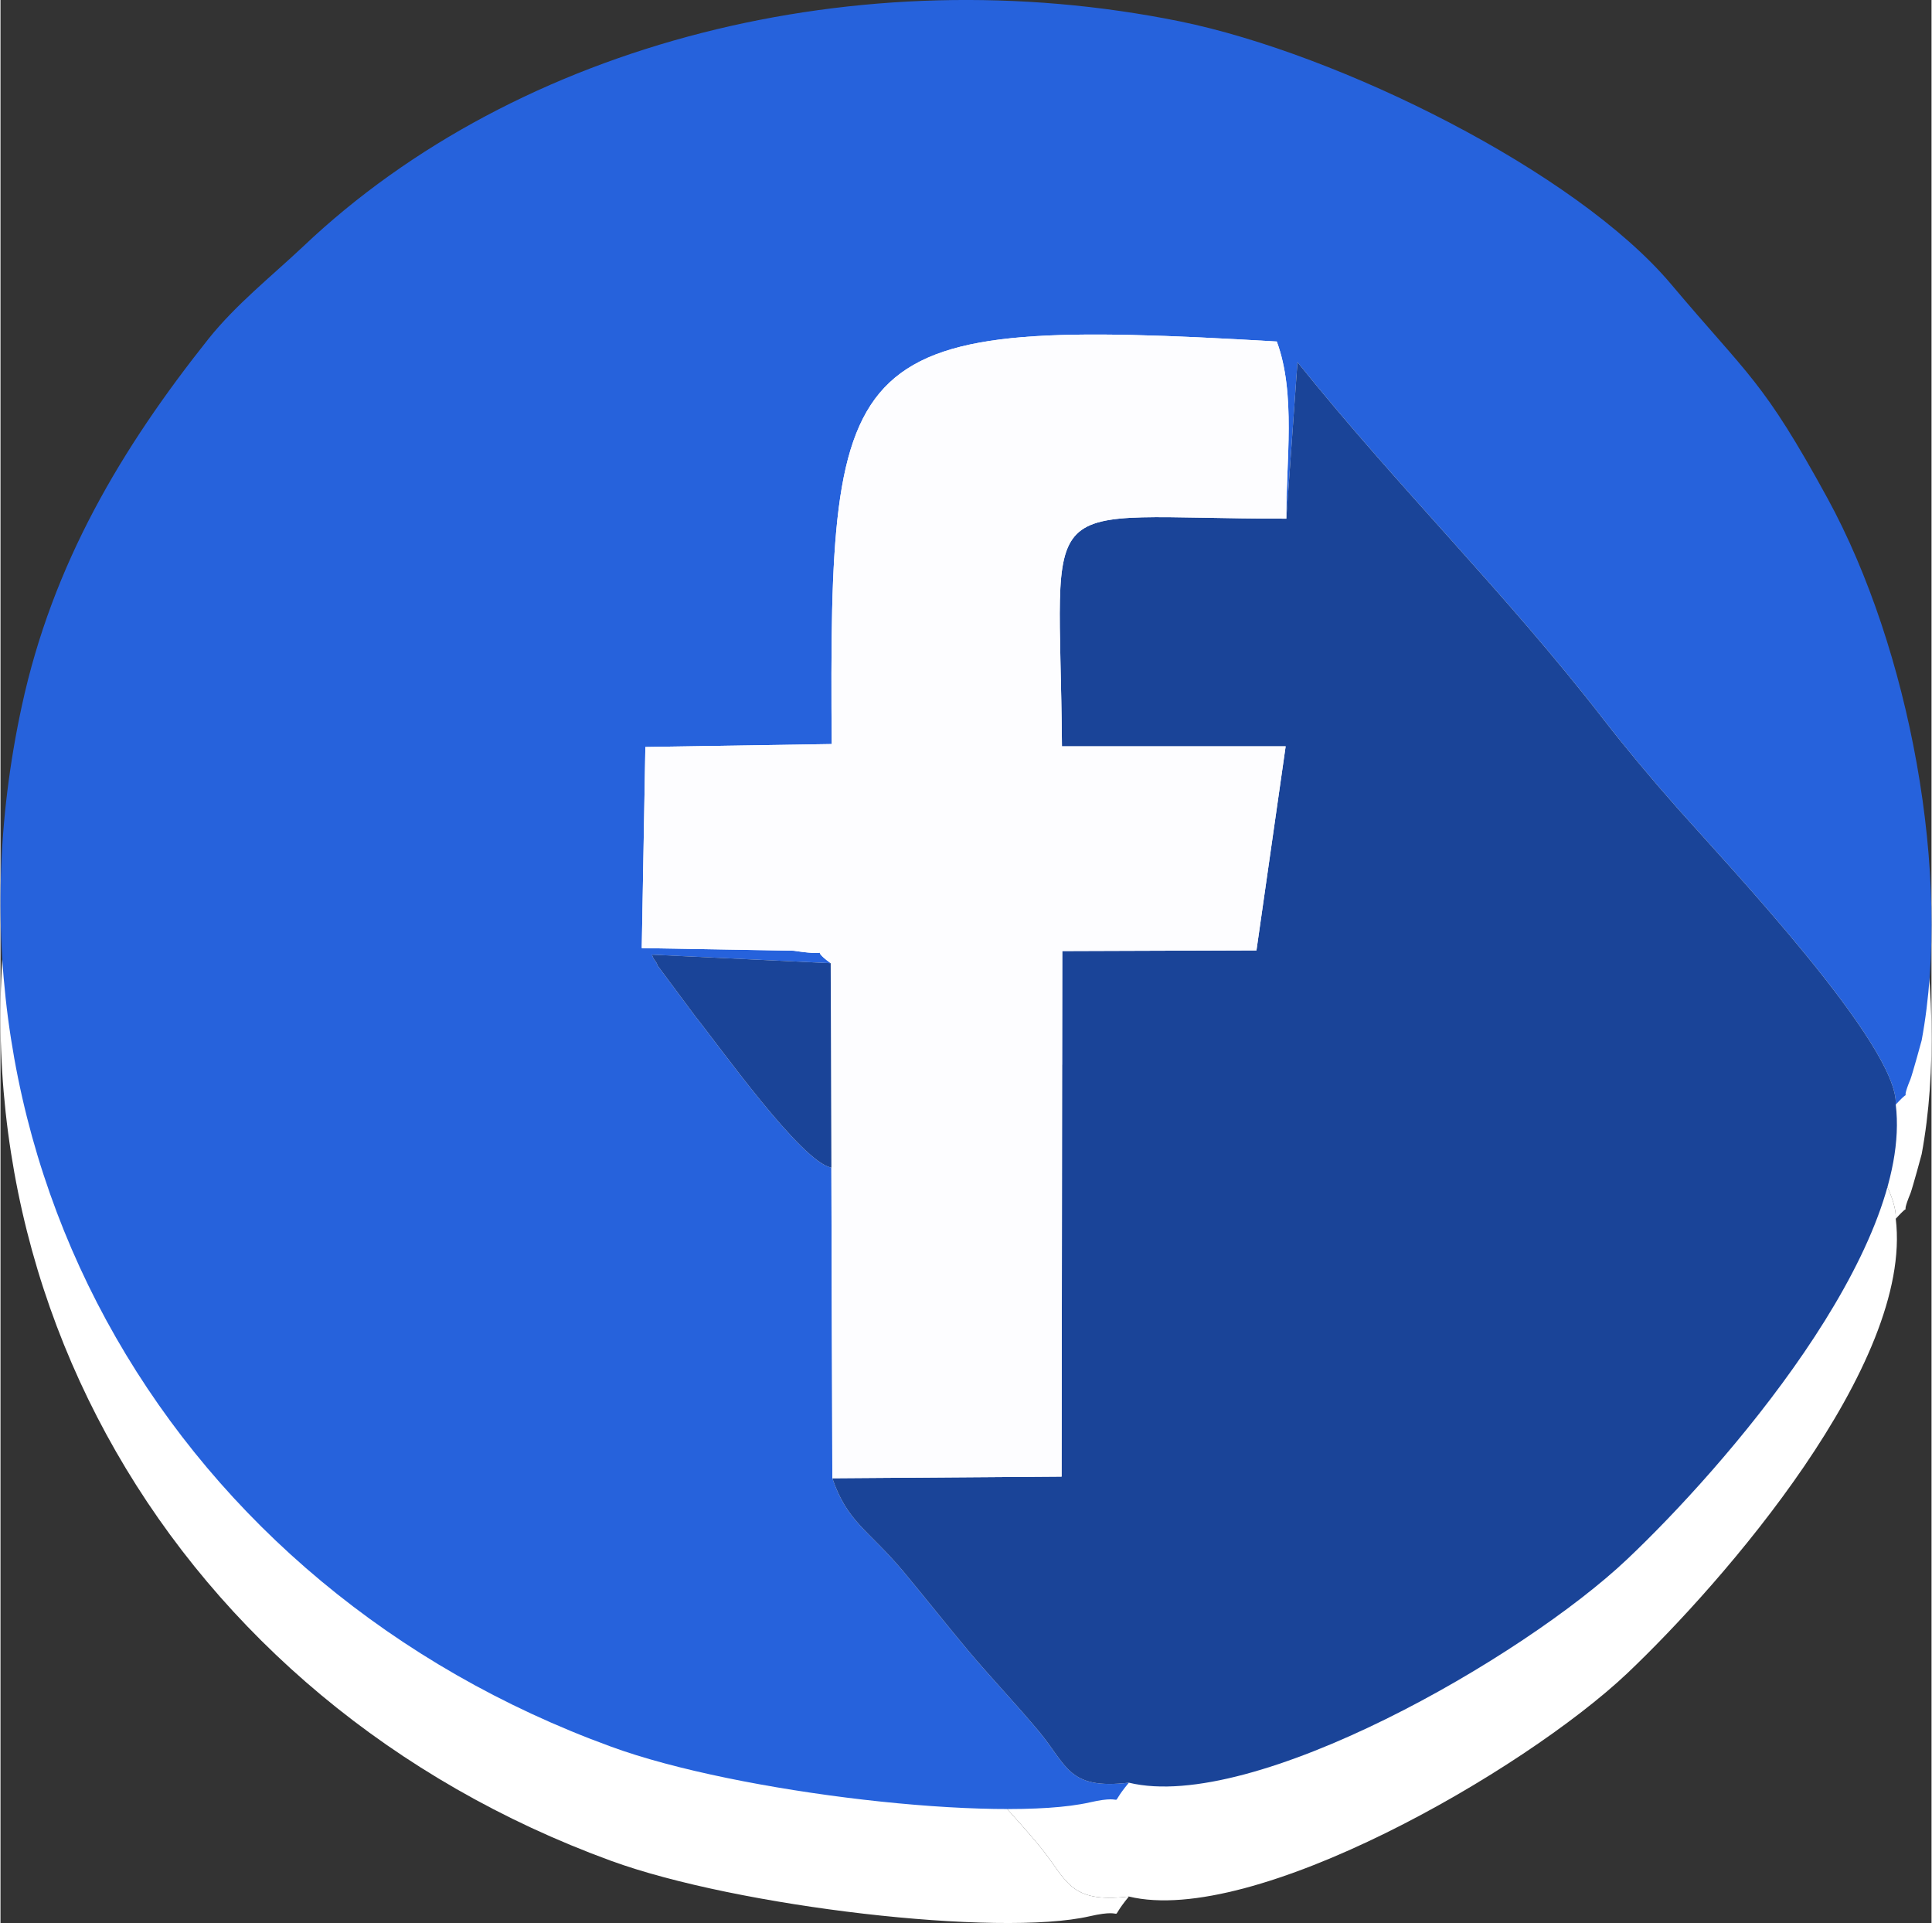 <?xml version="1.0" encoding="UTF-8"?>
<!DOCTYPE svg PUBLIC "-//W3C//DTD SVG 1.1//EN" "http://www.w3.org/Graphics/SVG/1.1/DTD/svg11.dtd">
<!-- Creator: CorelDRAW X7 -->
<svg xmlns="http://www.w3.org/2000/svg" xml:space="preserve" width="1.474in" height="1.467in" version="1.1" style="shape-rendering:geometricPrecision; text-rendering:geometricPrecision; image-rendering:optimizeQuality; fill-rule:evenodd; clip-rule:evenodd"
viewBox="0 0 5887 5862"
 xmlns:xlink="http://www.w3.org/1999/xlink">
 <rect x="0" y="0" width="5887" height="5862" fill="#333333" stroke="none"/>
 <defs>
  <style type="text/css">
   <![CDATA[
    .fil2 {fill:#1A4498}
    .fil1 {fill:#2662DC}
    .fil3 {fill:#FDFDFF}
    .fil0 {fill:white}
   ]]>
  </style>
 </defs>
 <g id="Layer_x0020_1">
  <g id="_2201647152">
   <path class="fil0" d="M3440 5781c-186,22 -188,-53 -274,-156 -70,-84 -141,-157 -213,-243 -67,-80 -134,-165 -204,-249 -105,-124 -167,-146 -213,-280l-3 -947c-90,-15 -343,-371 -414,-460l-116 -155c-3,-14 -12,-16 -17,-34l545 27c-78,-56 27,-18 -113,-39l-463 -8 11 -612 568 -10c-8,-1225 26,-1305 1357,-1227 59,159 28,367 29,541l34 -478c311,387 632,701 934,1090 62,80 140,174 224,269 154,174 675,725 666,905 60,-66 7,14 45,-78 6,-16 34,-118 34,-119 93,-502 -37,-1194 -287,-1652 -198,-362 -238,-369 -478,-653 -289,-343 -1008,-701 -1497,-800 -977,-199 -2016,63 -2673,686 -99,94 -204,176 -288,281 -265,333 -475,685 -569,1119 -301,1390 468,2688 1796,3173 386,141 1183,233 1460,169 127,-29 46,29 119,-60z"/>
   <path class="fil0" d="M3920 1929c-786,-1 -690,-106 -684,693l682 0 -89 622 -592 2 -2 1602 -699 5c46,134 108,156 213,280 70,84 137,169 204,249 72,86 143,159 213,243 86,103 88,178 274,156 379,92 1202,-381 1519,-680 293,-278 873,-943 819,-1386 9,-180 -512,-731 -666,-905 -84,-95 -162,-189 -224,-269 -302,-389 -623,-703 -934,-1090l-34 478z"/>
   <path class="fil0" d="M2531 3284l2 622 3 947 699 -5 2 -1602 592 -2 89 -622 -682 0c-6,-799 -102,-694 684,-693 -1,-174 30,-382 -29,-541 -1331,-78 -1365,2 -1357,1227l-568 10 -11 612 463 8c140,21 35,-17 113,39z"/>
   <path class="fil0" d="M2533 3906l-2 -622 -545 -27c5,18 14,20 17,34l116 155c71,89 324,445 414,460z"/>
  </g>
  <g id="_2201642544">
   <path class="fil1" d="M3440 5434c-186,22 -188,-53 -274,-156 -70,-84 -141,-158 -213,-243 -67,-80 -134,-165 -204,-249 -105,-124 -167,-146 -213,-280l-3 -947c-90,-15 -343,-372 -414,-460l-116 -156c-3,-13 -12,-16 -17,-33l545 26c-78,-56 27,-17 -113,-38l-463 -8 11 -613 568 -9c-8,-1225 26,-1305 1357,-1227 59,159 28,366 29,540l34 -477c311,387 632,700 934,1090 62,80 140,174 224,269 154,174 675,725 666,904 60,-65 7,14 45,-78 6,-16 34,-117 34,-118 93,-502 -37,-1194 -287,-1652 -198,-362 -238,-369 -478,-654 -289,-342 -1008,-700 -1497,-800 -977,-198 -2016,63 -2673,687 -99,93 -204,176 -288,281 -265,333 -475,685 -569,1119 -301,1389 468,2688 1796,3172 386,142 1183,233 1460,170 127,-29 46,28 119,-60z"/>
   <path class="fil2" d="M3920 1581c-786,0 -690,-106 -684,694l682 0 -89 622 -592 2 -2 1602 -699 5c46,134 108,156 213,280 70,84 137,169 204,249 72,85 143,159 213,243 86,103 88,178 274,156 379,92 1202,-381 1519,-681 293,-277 873,-942 819,-1386 9,-179 -512,-730 -666,-904 -84,-95 -162,-189 -224,-269 -302,-390 -623,-703 -934,-1090l-34 477z"/>
   <path class="fil3" d="M2531 2936l2 623 3 947 699 -5 2 -1602 592 -2 89 -622 -682 0c-6,-800 -102,-694 684,-694 -1,-174 30,-381 -29,-540 -1331,-78 -1365,2 -1357,1227l-568 9 -11 613 463 8c140,21 35,-18 113,38z"/>
   <path class="fil2" d="M2533 3559l-2 -623 -545 -26c5,17 14,20 17,33l116 156c71,88 324,445 414,460z"/>
  </g>
 </g>
</svg>
